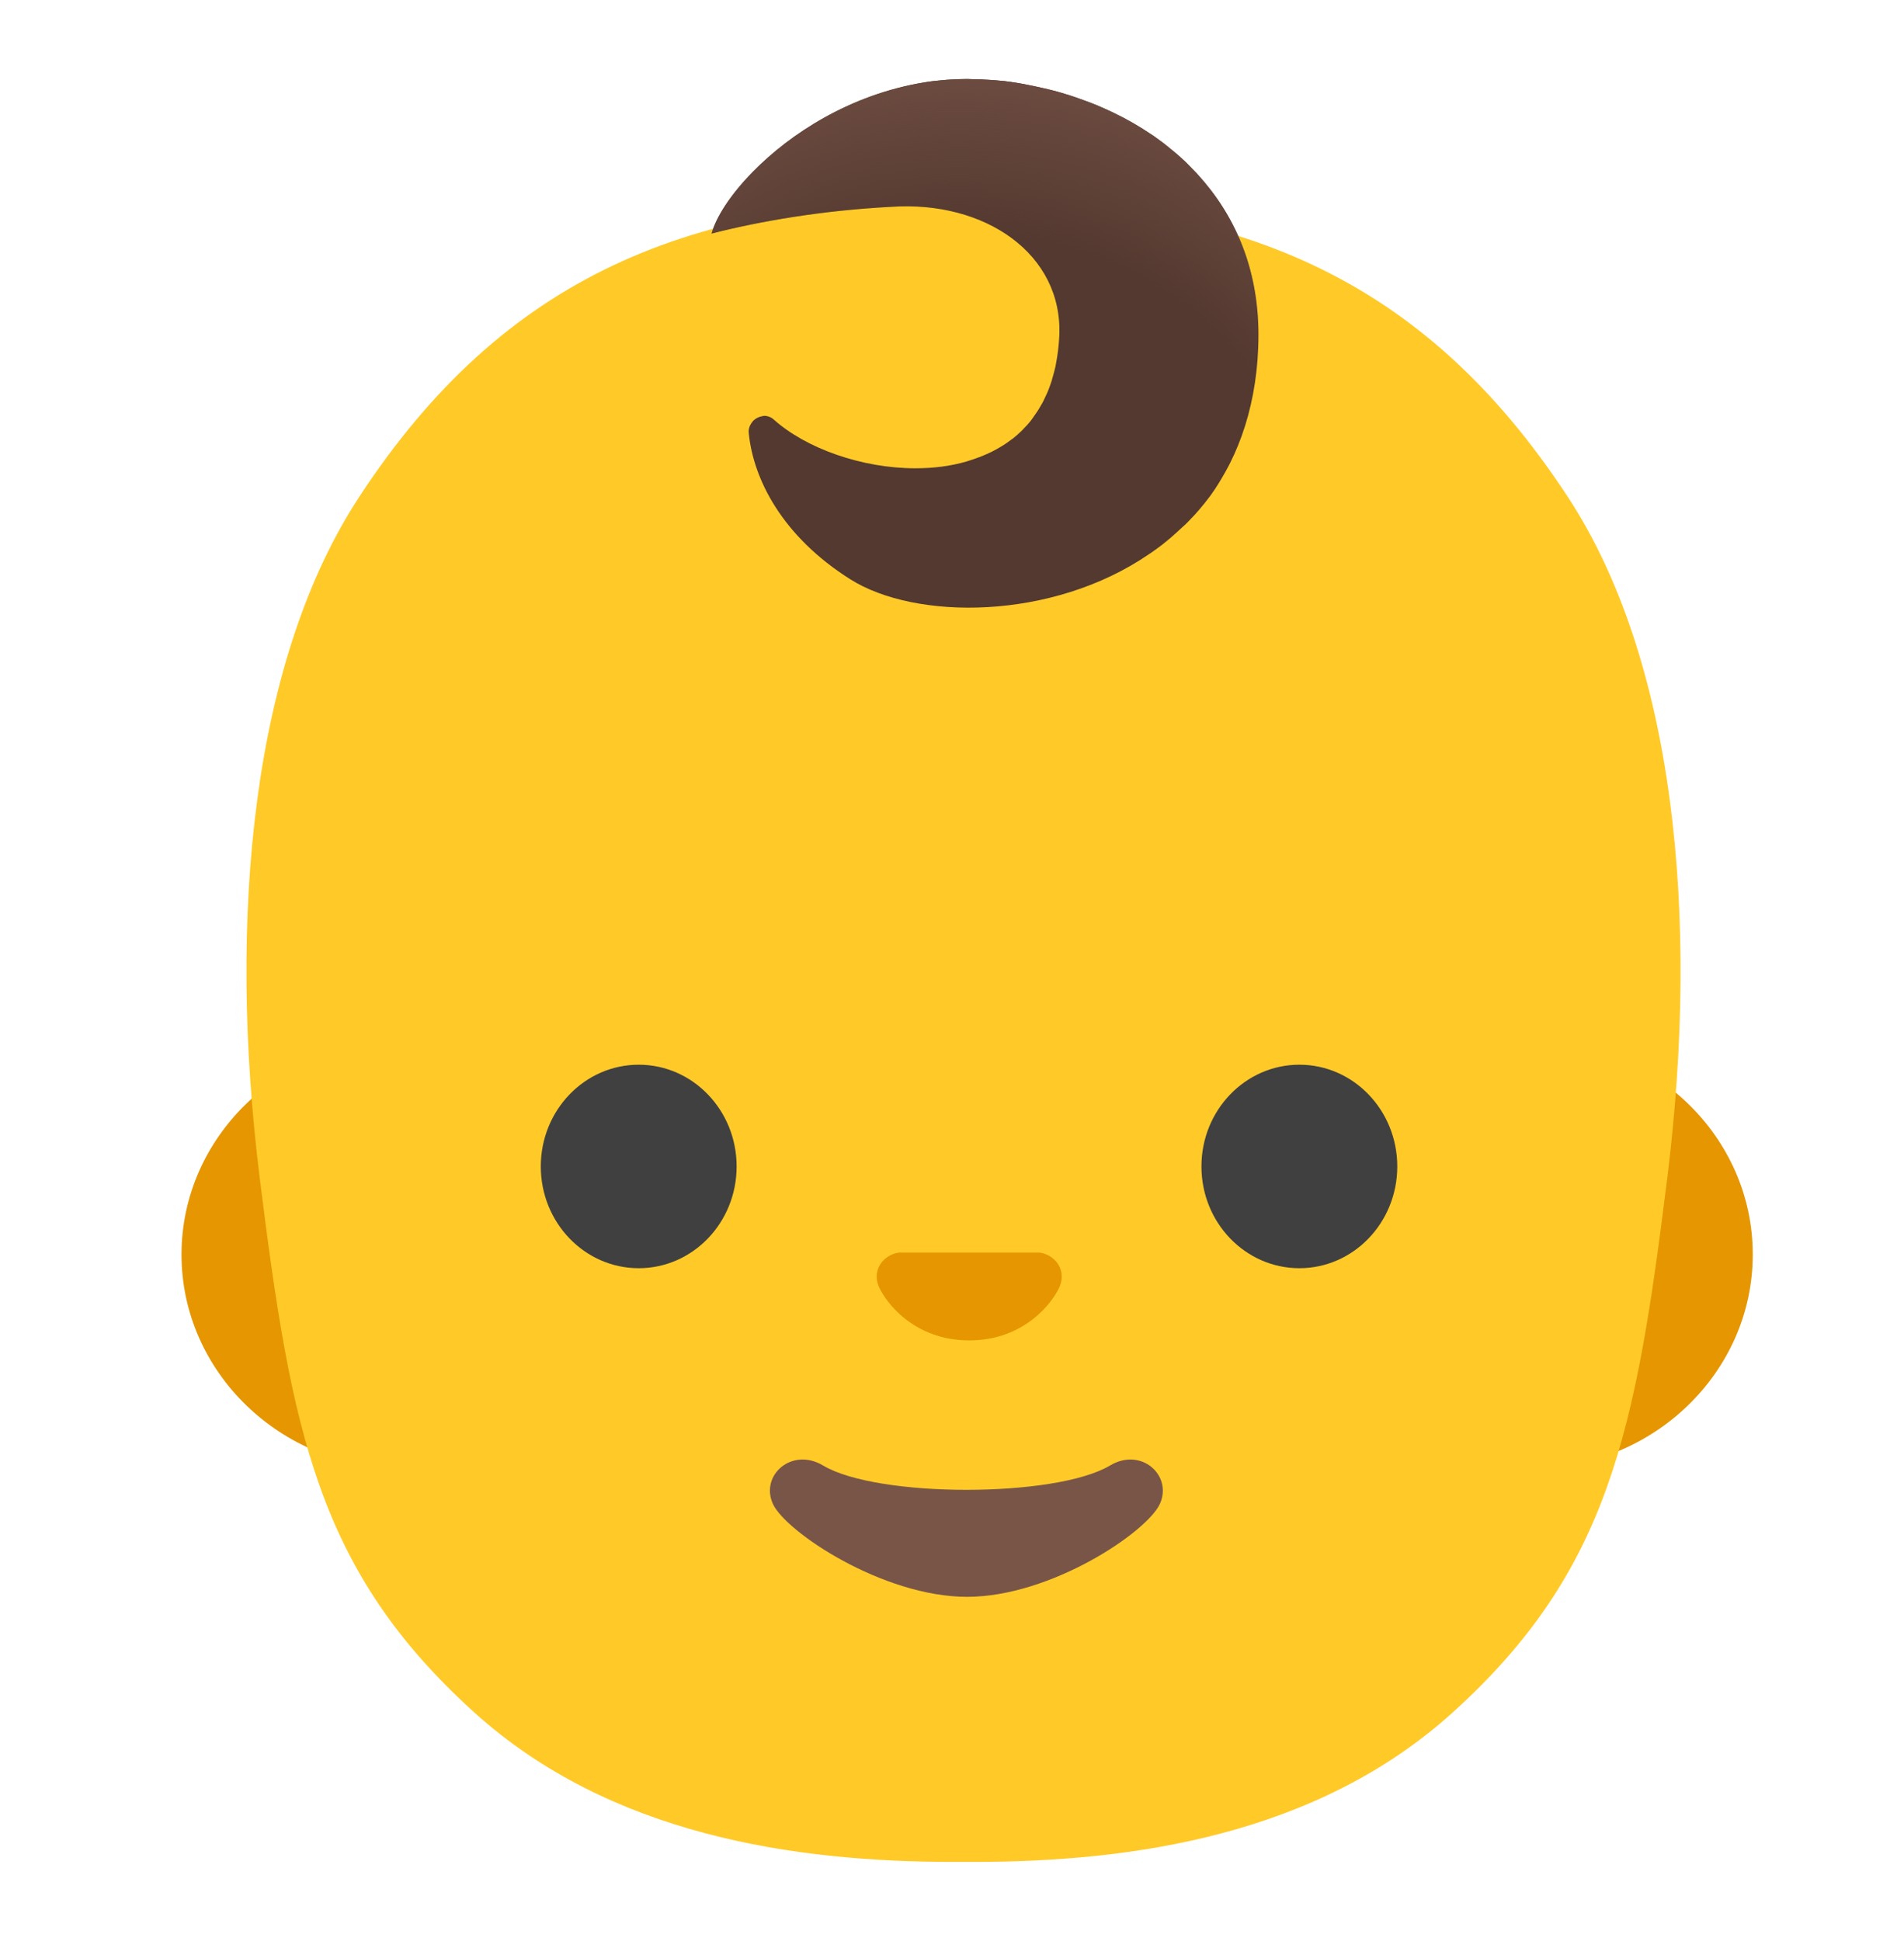 <svg width="104" height="106" viewBox="0 0 104 106" fill="none" xmlns="http://www.w3.org/2000/svg">
<path d="M83.655 56.834H21.998C15.353 56.834 9.914 62.084 9.914 68.511C9.914 74.929 15.353 80.187 21.998 80.187H83.655C90.299 80.187 95.739 74.937 95.739 68.511C95.747 62.084 90.308 56.834 83.655 56.834Z" fill="#E59600"/>
<path d="M85.644 27.146C77.712 15.039 67.485 10.898 52.628 10.898C37.771 10.898 27.544 15.03 19.612 27.146C13.801 36.023 12.398 49.977 14.189 64.354C15.915 78.175 17.342 85.761 25.893 93.504C33.322 100.228 43.408 101.677 52.059 101.677H53.198C61.848 101.677 71.942 100.228 79.363 93.504C87.914 85.761 89.342 78.175 91.067 64.354C92.858 49.977 91.455 36.015 85.644 27.146Z" fill="#FFCA28"/>
<path d="M64.917 28.471C65.032 28.347 65.148 28.231 65.263 28.107C65.346 28.015 65.428 27.916 65.511 27.825C65.701 27.601 65.882 27.378 66.056 27.146L66.13 27.047C66.295 26.823 66.444 26.591 66.592 26.351C66.633 26.285 66.675 26.21 66.716 26.144C66.856 25.904 66.997 25.664 67.129 25.407C67.153 25.366 67.17 25.332 67.187 25.291C67.5 24.67 67.773 23.999 67.995 23.295L68.02 23.221C68.474 21.755 68.738 20.123 68.738 18.285C68.738 14.608 67.418 11.701 65.404 9.507C65.379 9.482 65.362 9.465 65.346 9.441C65.189 9.275 65.024 9.109 64.859 8.944L64.76 8.844C64.568 8.661 64.37 8.484 64.166 8.314C64.001 8.174 63.835 8.041 63.67 7.909C63.629 7.875 63.588 7.851 63.555 7.818L63.01 7.42C62.977 7.403 62.952 7.379 62.919 7.362C62.259 6.915 61.574 6.517 60.864 6.178C60.839 6.161 60.806 6.153 60.782 6.136C60.575 6.037 60.369 5.946 60.162 5.855L59.973 5.772C59.791 5.698 59.609 5.623 59.428 5.557C59.362 5.532 59.288 5.507 59.221 5.482C59.048 5.416 58.875 5.358 58.71 5.3L58.487 5.225C58.313 5.168 58.148 5.118 57.975 5.068C57.901 5.043 57.827 5.027 57.744 5.002C57.571 4.952 57.397 4.911 57.224 4.869L57.009 4.82C56.82 4.778 56.63 4.737 56.448 4.695C56.39 4.687 56.333 4.671 56.275 4.662C55.788 4.555 55.301 4.48 54.814 4.422C54.748 4.414 54.682 4.414 54.616 4.406C54.442 4.389 54.277 4.373 54.104 4.364C54.005 4.356 53.914 4.356 53.815 4.348C53.675 4.339 53.543 4.331 53.411 4.331C53.303 4.331 53.196 4.323 53.081 4.323C53.006 4.323 52.932 4.315 52.866 4.315H52.783C52.428 4.315 52.074 4.331 51.727 4.356C51.661 4.364 51.595 4.364 51.529 4.373C51.174 4.406 50.827 4.439 50.497 4.497C46.444 5.159 43.167 7.296 41.12 9.383C39.891 10.633 39.107 11.867 38.867 12.753H38.875C41.5 12.082 44.893 11.494 48.673 11.296C53.79 10.94 58.066 13.863 57.86 18.351C57.835 18.89 57.769 19.395 57.678 19.867L57.653 20.008C57.612 20.19 57.562 20.372 57.513 20.546C57.488 20.629 57.463 20.711 57.447 20.786C57.397 20.935 57.348 21.084 57.29 21.233C57.257 21.324 57.216 21.415 57.175 21.506C57.117 21.639 57.059 21.763 57.001 21.879C56.952 21.979 56.902 22.07 56.844 22.161C56.787 22.268 56.721 22.376 56.654 22.475C56.589 22.575 56.514 22.674 56.448 22.773C56.39 22.856 56.333 22.939 56.267 23.022C56.159 23.154 56.044 23.279 55.928 23.395C55.895 23.428 55.862 23.469 55.829 23.502C55.672 23.66 55.507 23.8 55.334 23.941C55.301 23.966 55.26 23.991 55.227 24.016C55.086 24.125 54.94 24.227 54.789 24.322C54.74 24.347 54.698 24.38 54.649 24.405C54.5 24.496 54.352 24.579 54.203 24.653C54.154 24.678 54.112 24.703 54.063 24.72C53.906 24.794 53.741 24.869 53.568 24.935C53.535 24.951 53.493 24.968 53.452 24.976C53.262 25.051 53.072 25.117 52.874 25.175C52.858 25.183 52.841 25.183 52.825 25.192C51.933 25.457 50.976 25.573 50.002 25.573C47.063 25.573 44.018 24.479 42.268 22.914C42.123 22.782 41.935 22.709 41.74 22.707C41.698 22.707 41.657 22.724 41.624 22.732C41.591 22.74 41.55 22.74 41.517 22.757C41.467 22.773 41.418 22.79 41.368 22.815C41.286 22.856 41.22 22.906 41.154 22.964C41.137 22.98 41.129 22.997 41.112 23.014C41.054 23.08 41.005 23.163 40.964 23.245C40.955 23.262 40.955 23.27 40.947 23.287C40.906 23.395 40.881 23.519 40.898 23.651C41.145 26.152 42.714 29.282 46.444 31.634C49.993 33.879 57.463 33.904 62.779 30.251L62.928 30.152C63.084 30.036 63.249 29.92 63.406 29.804C63.472 29.755 63.547 29.697 63.613 29.639C63.844 29.456 64.067 29.266 64.281 29.067L64.603 28.769C64.719 28.678 64.818 28.57 64.917 28.471Z" fill="#543930"/>
<path d="M64.917 28.471C65.032 28.347 65.148 28.231 65.263 28.107C65.346 28.015 65.428 27.916 65.511 27.825C65.701 27.601 65.882 27.378 66.056 27.146L66.13 27.047C66.295 26.823 66.444 26.591 66.592 26.351C66.633 26.285 66.675 26.21 66.716 26.144C66.856 25.904 66.997 25.664 67.129 25.407C67.153 25.366 67.17 25.332 67.187 25.291C67.5 24.67 67.773 23.999 67.995 23.295L68.02 23.221C68.474 21.755 68.738 20.123 68.738 18.285C68.738 14.608 67.418 11.701 65.404 9.507C65.379 9.482 65.362 9.465 65.346 9.441C65.189 9.275 65.024 9.109 64.859 8.944L64.76 8.844C64.568 8.661 64.37 8.484 64.166 8.314C64.001 8.174 63.835 8.041 63.67 7.909C63.629 7.875 63.588 7.851 63.555 7.818L63.01 7.42C62.977 7.403 62.952 7.379 62.919 7.362C62.259 6.915 61.574 6.517 60.864 6.178C60.839 6.161 60.806 6.153 60.782 6.136C60.575 6.037 60.369 5.946 60.162 5.855L59.973 5.772C59.791 5.698 59.609 5.623 59.428 5.557C59.362 5.532 59.288 5.507 59.221 5.482C59.048 5.416 58.875 5.358 58.71 5.3L58.487 5.225C58.313 5.168 58.148 5.118 57.975 5.068C57.901 5.043 57.827 5.027 57.744 5.002C57.571 4.952 57.397 4.911 57.224 4.869L57.009 4.82C56.82 4.778 56.63 4.737 56.448 4.695C56.39 4.687 56.333 4.671 56.275 4.662C55.788 4.555 55.301 4.48 54.814 4.422C54.748 4.414 54.682 4.414 54.616 4.406C54.442 4.389 54.277 4.373 54.104 4.364C54.005 4.356 53.914 4.356 53.815 4.348C53.675 4.339 53.543 4.331 53.411 4.331C53.303 4.331 53.196 4.323 53.081 4.323C53.006 4.323 52.932 4.315 52.866 4.315H52.783C52.428 4.315 52.074 4.331 51.727 4.356C51.661 4.364 51.595 4.364 51.529 4.373C51.174 4.406 50.827 4.439 50.497 4.497C46.444 5.159 43.167 7.296 41.12 9.383C39.891 10.633 39.107 11.867 38.867 12.753H38.875C41.5 12.082 44.893 11.494 48.673 11.296C53.79 10.94 58.066 13.863 57.86 18.351C57.835 18.89 57.769 19.395 57.678 19.867L57.653 20.008C57.612 20.19 57.562 20.372 57.513 20.546C57.488 20.629 57.463 20.711 57.447 20.786C57.397 20.935 57.348 21.084 57.29 21.233C57.257 21.324 57.216 21.415 57.175 21.506C57.117 21.639 57.059 21.763 57.001 21.879C56.952 21.979 56.902 22.07 56.844 22.161C56.787 22.268 56.721 22.376 56.654 22.475C56.589 22.575 56.514 22.674 56.448 22.773C56.39 22.856 56.333 22.939 56.267 23.022C56.159 23.154 56.044 23.279 55.928 23.395C55.895 23.428 55.862 23.469 55.829 23.502C55.672 23.66 55.507 23.8 55.334 23.941C55.301 23.966 55.26 23.991 55.227 24.016C55.086 24.125 54.94 24.227 54.789 24.322C54.74 24.347 54.698 24.38 54.649 24.405C54.5 24.496 54.352 24.579 54.203 24.653C54.154 24.678 54.112 24.703 54.063 24.72C53.906 24.794 53.741 24.869 53.568 24.935C53.535 24.951 53.493 24.968 53.452 24.976C53.262 25.051 53.072 25.117 52.874 25.175C52.858 25.183 52.841 25.183 52.825 25.192C51.933 25.457 50.976 25.573 50.002 25.573C47.063 25.573 44.018 24.479 42.268 22.914C42.123 22.782 41.935 22.709 41.74 22.707C41.698 22.707 41.657 22.724 41.624 22.732C41.591 22.74 41.55 22.74 41.517 22.757C41.467 22.773 41.418 22.79 41.368 22.815C41.286 22.856 41.22 22.906 41.154 22.964C41.137 22.98 41.129 22.997 41.112 23.014C41.054 23.08 41.005 23.163 40.964 23.245C40.955 23.262 40.955 23.27 40.947 23.287C40.906 23.395 40.881 23.519 40.898 23.651C41.145 26.152 42.714 29.282 46.444 31.634C49.993 33.879 57.463 33.904 62.779 30.251L62.928 30.152C63.084 30.036 63.249 29.92 63.406 29.804C63.472 29.755 63.547 29.697 63.613 29.639C63.844 29.456 64.067 29.266 64.281 29.067L64.603 28.769C64.719 28.678 64.818 28.57 64.917 28.471Z" fill="url(#paint0_radial_447_494)"/>
<path d="M57.127 68.494C57.016 68.448 56.899 68.418 56.78 68.403H49.104C48.988 68.42 48.873 68.445 48.757 68.494C48.064 68.776 47.676 69.504 48.006 70.266C48.336 71.037 49.863 73.198 52.942 73.198C56.021 73.198 57.548 71.037 57.878 70.266C58.2 69.496 57.82 68.776 57.127 68.494Z" fill="#E59600"/>
<path d="M34.888 69.256C37.842 69.256 40.236 66.768 40.236 63.699C40.236 60.63 37.842 58.143 34.888 58.143C31.934 58.143 29.539 60.63 29.539 63.699C29.539 66.768 31.934 69.256 34.888 69.256Z" fill="#404040"/>
<path d="M70.974 69.256C73.927 69.256 76.322 66.768 76.322 63.699C76.322 60.63 73.927 58.143 70.974 58.143C68.02 58.143 65.625 60.63 65.625 63.699C65.625 66.768 68.02 69.256 70.974 69.256Z" fill="#404040"/>
<path d="M60.632 80.03C57.66 81.802 47.921 81.802 44.958 80.03C43.249 79.011 41.508 80.568 42.217 82.125C42.911 83.657 48.226 87.202 52.824 87.202C57.413 87.202 62.662 83.657 63.356 82.125C64.057 80.568 62.332 79.011 60.632 80.03Z" fill="#795548"/>
<defs>
<radialGradient id="paint0_radial_447_494" cx="0" cy="0" r="1" gradientUnits="userSpaceOnUse" gradientTransform="translate(52.352 33.205) scale(29.331 29.427)">
<stop offset="0.699" stop-color="#6D4C41" stop-opacity="0"/>
<stop offset="1" stop-color="#6D4C41"/>
</radialGradient>
</defs>
</svg>
